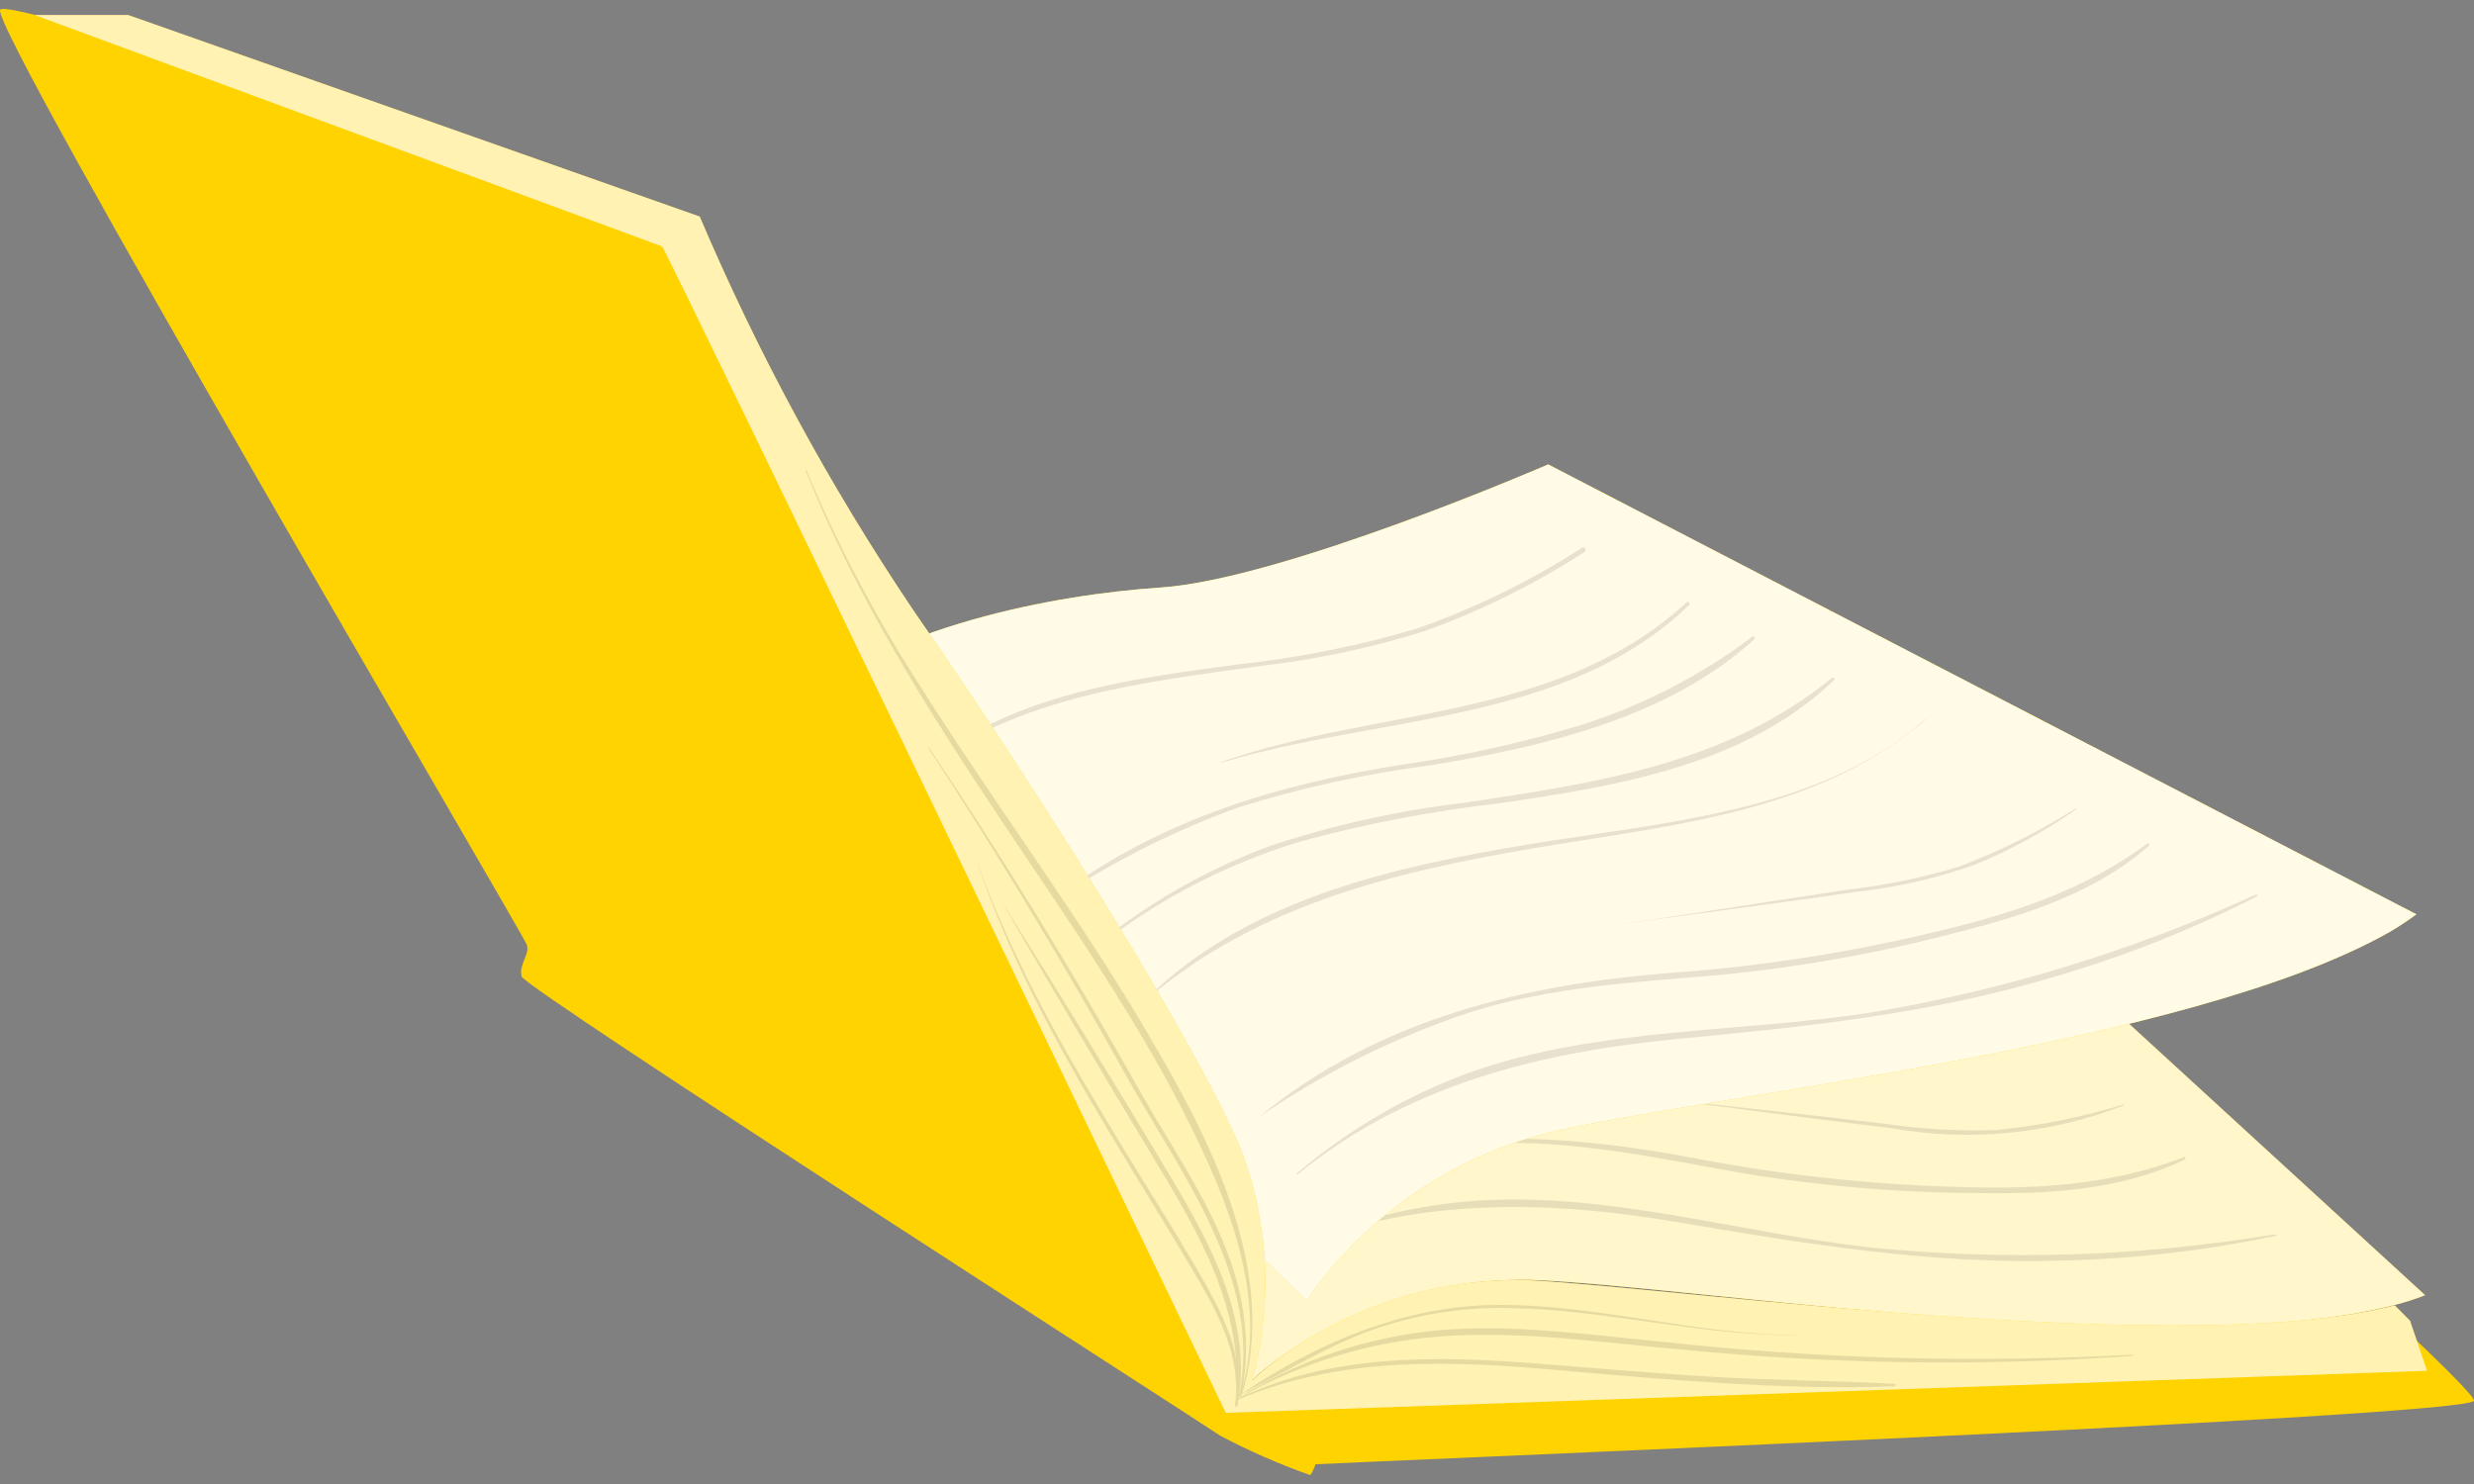 <svg width="150" height="90" viewBox="0 0 150 90" fill="none" xmlns="http://www.w3.org/2000/svg">
<rect x="0" y="0" width="150" height="90" fill="#808080" stroke="none"/>
<path d="M147.036 78.55C146.434 78.784 145.819 78.981 145.194 79.14C131.487 82.72 102.464 77.936 92.721 77.617C86.82 77.536 81.076 79.509 76.471 83.198L76.136 83.493L76.072 83.557L75.904 83.716L52.215 43.283C52.179 43.227 52.147 43.169 52.12 43.108C53.037 42.223 54.086 41.486 55.229 40.923C61.911 37.486 72.42 38.332 78.639 39.583C85.959 41.05 103.357 38.499 103.357 38.499L147.036 78.55Z" fill="#FFD300"/>
<path opacity="0.8" d="M147.036 78.55C146.434 78.784 145.819 78.981 145.194 79.14C131.487 82.72 102.464 77.936 92.721 77.617C86.82 77.536 81.076 79.509 76.471 83.198L76.136 83.493L76.072 83.557L75.904 83.716L52.215 43.283C52.179 43.227 52.147 43.169 52.12 43.108C53.037 42.223 54.086 41.486 55.229 40.923C61.911 37.486 72.42 38.332 78.639 39.583C85.959 41.05 103.357 38.499 103.357 38.499L147.036 78.55Z" fill="white"/>
<g opacity="0.1">
<path d="M137.938 74.858C129.826 76.207 121.571 76.475 113.388 75.655C105.414 74.754 97.497 72.275 89.396 72.825C85.248 73.149 81.194 74.23 77.436 76.014V76.078C85.178 72.585 93.494 72.729 101.691 74.116C109.433 75.432 117.016 76.684 124.902 76.453C129.298 76.359 133.676 75.854 137.978 74.946C138.066 74.985 138.01 74.842 137.938 74.858Z" fill="black"/>
<path d="M132.428 70.169C127.876 71.948 123.131 72.147 118.291 71.972C113.085 71.805 107.899 71.229 102.783 70.249C93.829 68.527 84.604 68.264 76.112 72.115C80.644 70.534 85.376 69.597 90.169 69.332C95.328 69.133 100.287 70.177 105.319 71.094C110.155 71.916 115.052 72.337 119.958 72.354C124.176 72.426 128.609 72.195 132.46 70.321C132.564 70.265 132.484 70.13 132.428 70.169Z" fill="black"/>
<path d="M128.737 66.988C126.22 67.761 123.631 68.279 121.01 68.535C118.717 68.609 116.422 68.476 114.153 68.136C108.859 67.506 103.557 66.972 98.262 66.342C103.716 66.996 109.154 67.769 114.6 68.407C119.353 69.264 124.251 68.793 128.753 67.044C128.809 67.052 128.785 66.972 128.737 66.988Z" fill="black"/>
<path d="M121.321 59.373C113.659 63.169 104.163 61.207 96.054 60.41C87.945 59.613 79.429 59.254 72.133 63.065C72.125 63.069 72.117 63.075 72.112 63.083C72.107 63.09 72.105 63.1 72.105 63.109C72.105 63.118 72.107 63.127 72.112 63.135C72.117 63.143 72.125 63.149 72.133 63.153C80.37 59.517 89.284 60.019 98.023 60.936C105.885 61.733 113.97 62.946 121.353 59.437C121.393 59.421 121.361 59.357 121.321 59.373Z" fill="black"/>
<path d="M116.554 55.482C109.05 58.871 101.061 57.93 93.135 56.997C89.138 56.405 85.091 56.218 81.056 56.439C77.269 56.779 73.558 57.702 70.052 59.174C69.972 59.174 70.052 59.334 70.124 59.302C74.19 57.684 78.508 56.794 82.882 56.67C86.938 56.662 90.989 56.958 95.001 57.556C102.114 58.409 110.103 59.254 116.641 55.634C116.729 55.61 116.649 55.443 116.554 55.482Z" fill="black"/>
<path d="M112.551 51.806C108.917 53.267 105.062 54.103 101.149 54.278C97.473 54.38 93.794 54.201 90.145 53.744C82.65 52.947 75.123 53.098 68.019 55.913C68.006 55.913 67.994 55.918 67.985 55.927C67.976 55.936 67.971 55.948 67.971 55.961C67.971 55.973 67.976 55.986 67.985 55.995C67.994 56.004 68.006 56.009 68.019 56.009C71.82 54.767 75.749 53.965 79.732 53.617C83.728 53.466 87.73 53.66 91.692 54.199C98.525 54.884 106.26 55.147 112.559 51.918C112.726 51.902 112.647 51.775 112.551 51.806Z" fill="black"/>
<path d="M109.25 48.753C99.913 53.672 89.372 50.029 79.437 50.77V50.818C89.276 50.475 100.168 54.007 109.353 48.944C109.372 48.927 109.385 48.905 109.39 48.88C109.394 48.855 109.39 48.829 109.378 48.807C109.366 48.785 109.347 48.767 109.323 48.758C109.3 48.748 109.274 48.746 109.25 48.753Z" fill="black"/>
<path d="M104.011 43.905C100.43 45.052 96.726 45.77 92.976 46.042C89.261 46.127 85.546 45.876 81.877 45.292C75.498 44.495 68.665 43.53 62.533 46.09C62.485 46.09 62.533 46.185 62.533 46.169C69.271 43.777 76.295 44.862 83.2 45.731C86.587 46.241 90.016 46.425 93.438 46.281C97.036 45.984 100.586 45.269 104.019 44.152C104.226 44.128 104.178 43.849 104.011 43.905Z" fill="black"/>
</g>
<path d="M146.509 55.451C145.996 55.829 145.464 56.18 144.915 56.503C132.612 63.512 103.333 66.438 93.885 68.695C88.176 70.14 83.145 73.522 79.652 78.263C79.548 78.406 79.469 78.534 79.405 78.637C79.393 78.664 79.376 78.688 79.357 78.709L79.237 78.916L45.773 46.09L45.637 45.954C46.293 44.859 47.113 43.873 48.069 43.028C53.651 37.973 64.016 36.051 70.323 35.636C77.77 35.15 93.869 28.165 93.869 28.165L146.509 55.451Z" fill="#FFD300"/>
<path opacity="0.9" d="M146.509 55.451C145.996 55.829 145.464 56.18 144.915 56.503C132.612 63.512 103.333 66.438 93.885 68.695C88.176 70.14 83.145 73.522 79.652 78.263C79.548 78.406 79.469 78.534 79.405 78.637C79.393 78.664 79.376 78.688 79.357 78.709L79.237 78.916L45.773 46.09L45.637 45.954C46.293 44.859 47.113 43.873 48.069 43.028C53.651 37.973 64.016 36.051 70.323 35.636C77.77 35.15 93.869 28.165 93.869 28.165L146.509 55.451Z" fill="white"/>
<g opacity="0.1">
<path d="M136.766 54.255C129.288 57.677 121.389 60.09 113.276 61.431C105.303 62.643 97.05 62.308 89.356 64.955C85.422 66.356 81.78 68.467 78.607 71.182C78.607 71.182 78.607 71.27 78.663 71.238C85.225 65.848 93.287 63.823 101.571 63.025C109.385 62.276 117.032 61.51 124.582 59.23C128.805 57.999 132.903 56.373 136.822 54.374C136.925 54.334 136.854 54.215 136.766 54.255Z" fill="black"/>
<path d="M130.18 51.169C126.249 54.079 121.72 55.498 117.007 56.591C111.938 57.794 106.782 58.594 101.587 58.983C92.489 59.653 83.519 61.806 76.319 67.754C80.285 65.034 84.615 62.887 89.18 61.375C94.108 59.844 99.171 59.557 104.274 59.126C109.158 58.656 113.995 57.787 118.738 56.527C122.82 55.498 127.046 54.135 130.283 51.304C130.379 51.217 130.267 51.113 130.18 51.169Z" fill="black"/>
<path d="M125.826 49.048C123.598 50.447 121.237 51.623 118.778 52.556C116.581 53.224 114.329 53.691 112.048 53.952C106.778 54.749 101.515 55.594 96.245 56.344C101.683 55.546 107.128 54.884 112.558 54.087C115.005 53.815 117.413 53.264 119.734 52.444C121.903 51.55 123.967 50.422 125.89 49.08C125.914 49.096 125.874 49.024 125.826 49.048Z" fill="black"/>
<path d="M116.689 43.65C110.31 49.303 100.599 49.885 92.561 51.225C84.644 52.548 76.216 54.414 70.116 59.995C70.068 59.995 70.116 60.099 70.18 60.059C77.189 54.406 85.927 52.58 94.603 51.177C102.401 49.925 110.55 48.968 116.737 43.658C116.769 43.65 116.721 43.602 116.689 43.65Z" fill="black"/>
<path d="M111.067 41.114C104.689 46.337 96.715 47.493 88.861 48.673C84.844 49.143 80.885 50.019 77.045 51.288C73.48 52.598 70.14 54.452 67.141 56.782C67.062 56.846 67.141 56.95 67.237 56.894C70.739 54.279 74.67 52.295 78.855 51.033C82.778 49.966 86.776 49.196 90.815 48.729C97.903 47.7 105.829 46.433 111.203 41.242C111.267 41.162 111.155 41.05 111.067 41.114Z" fill="black"/>
<path d="M106.252 38.611C103.122 40.964 99.618 42.773 95.886 43.961C92.365 45.032 88.766 45.832 85.122 46.353C77.675 47.517 70.451 49.646 64.319 54.207C64.271 54.207 64.319 54.326 64.383 54.294C67.733 52.118 71.32 50.331 75.075 48.968C78.906 47.774 82.833 46.915 86.812 46.401C93.59 45.284 101.165 43.522 106.363 38.77C106.443 38.658 106.331 38.547 106.252 38.611Z" fill="black"/>
<path d="M102.265 36.522C94.531 43.698 83.407 42.9 74.007 46.225C74.007 46.225 74.007 46.289 74.007 46.273C83.407 43.379 94.881 43.961 102.4 36.705C102.425 36.687 102.441 36.66 102.445 36.63C102.45 36.6 102.442 36.57 102.424 36.545C102.406 36.521 102.379 36.505 102.349 36.501C102.32 36.496 102.289 36.504 102.265 36.522Z" fill="black"/>
<path d="M95.942 33.205C92.785 35.245 89.396 36.901 85.847 38.14C82.281 39.189 78.628 39.915 74.932 40.309C68.553 41.17 61.72 42.047 56.481 46.138C56.433 46.138 56.481 46.233 56.537 46.209C62.413 42.151 69.478 41.353 76.375 40.397C79.775 40.005 83.131 39.292 86.397 38.268C89.79 37.045 93.032 35.44 96.061 33.484C96.213 33.364 96.093 33.109 95.942 33.205Z" fill="black"/>
</g>
<path d="M79.756 88.804C79.756 88.851 79.54 89.402 79.429 89.457C77.555 88.795 75.732 87.995 73.975 87.065C73.225 86.523 31.819 59.956 31.628 59.222C31.436 58.489 32.13 57.914 31.947 57.308C31.763 56.702 -0.744 1.494 0.013 0.585C0.603 -0.124 25.975 8.208 36.133 12.474C38.485 13.462 40.024 14.228 40.239 14.611C47.798 27.998 62.74 60.275 70.06 76.317C72.675 82.034 74.318 85.686 74.318 85.686L146.517 81.3C146.517 81.3 150.169 84.745 149.994 84.96C149.173 85.973 79.803 88.756 79.756 88.804Z" fill="#FFD300"/>
<path d="M147.155 83.134L74.318 85.686C74.318 85.686 40.542 15.424 40.144 14.945L2.102 0.912H7.771L42.424 13.135C45.955 21.441 50.264 29.394 55.293 36.888C64.112 49.646 72.898 63.998 75.282 69.827C76.955 74.282 77.173 79.153 75.904 83.74L76.072 83.581L76.136 83.517L76.471 83.222C81.032 79.455 86.807 77.472 92.721 77.641C102.448 78.191 132.779 82.425 145.194 79.164L146.119 80.097L147.155 83.134Z" fill="#FFD300"/>
<path opacity="0.7" d="M147.155 83.134L74.318 85.686C74.318 85.686 40.542 15.424 40.144 14.945L2.102 0.912H7.771L42.424 13.135C45.955 21.441 50.264 29.394 55.293 36.888C64.112 49.646 72.898 63.998 75.282 69.827C76.955 74.282 77.173 79.153 75.904 83.74L76.072 83.581L76.136 83.517L76.471 83.222C81.032 79.455 86.807 77.472 92.721 77.641C102.448 78.191 132.779 82.425 145.194 79.164L146.119 80.097L147.155 83.134Z" fill="white"/>
<g opacity="0.1">
<path d="M129.319 82.154C119.745 82.677 110.144 82.41 100.614 81.356C96.149 80.926 91.652 80.288 87.163 80.679C82.899 81.086 78.787 82.472 75.147 84.729C75.147 84.729 75.147 84.785 75.147 84.769C79.109 82.518 83.544 81.229 88.096 81.005C92.585 80.766 97.066 81.412 101.531 81.803C110.757 82.735 120.045 82.879 129.295 82.233C129.295 82.233 129.359 82.154 129.319 82.154Z" fill="black"/>
<path d="M114.887 83.932C111.323 83.733 107.711 83.716 104.179 83.517C100.646 83.318 97.074 82.999 93.518 82.72C87.291 82.218 80.808 82.05 75.044 84.825C74.996 84.825 75.044 84.913 75.044 84.897C81.207 82.257 87.929 82.505 94.459 83.095C101.213 83.677 108.07 84.323 114.847 84.075C114.866 84.081 114.887 84.078 114.904 84.068C114.921 84.059 114.934 84.043 114.939 84.023C114.944 84.004 114.942 83.984 114.932 83.967C114.922 83.95 114.906 83.937 114.887 83.932Z" fill="black"/>
<path d="M69.789 63.017C65.451 55.562 60.221 48.665 55.644 41.377C53.019 37.292 50.759 32.983 48.89 28.5H48.827C51.896 36.219 56.306 43.163 60.891 50.029C65.475 56.894 70.212 63.584 73.481 71.063C75.283 75.201 76.542 79.834 75.299 84.283C75.299 84.394 75.235 84.721 75.299 84.609C77.531 77.194 73.425 69.205 69.789 63.017Z" fill="black"/>
<path d="M75.275 84.57C76.726 77.162 72.133 71.605 68.96 65.904C65.026 58.882 60.813 52.025 56.322 45.332C56.322 45.332 56.242 45.332 56.266 45.332C60.492 51.796 64.478 58.401 68.226 65.146C71.551 71.134 76.574 77.529 75.131 84.57C75.083 84.761 75.243 84.729 75.275 84.57Z" fill="black"/>
<path d="M70.802 71.079C67.49 65.55 64.112 60.049 60.667 54.574C63.687 59.772 66.751 64.947 69.861 70.098C72.747 74.882 75.498 79.467 74.924 85.248C74.924 85.303 75.004 85.311 75.02 85.248C76.032 80.16 73.353 75.336 70.802 71.079Z" fill="black"/>
<path d="M108.899 80.958C102.799 80.958 96.835 79.084 90.743 79.14C85.098 79.196 79.867 81.436 75.235 84.554C77.802 83.294 80.226 81.779 82.913 80.758C85.693 79.732 88.643 79.248 91.604 79.331C97.393 79.427 103.046 81.006 108.843 80.974C108.986 81.013 109.018 80.958 108.899 80.958Z" fill="black"/>
<path d="M75.019 85.24C75.45 82.656 74.438 80.28 73.194 78.063C71.599 75.209 69.821 72.482 68.115 69.651C64.646 63.966 61.321 58.194 59.105 51.886C61.058 57.859 64.096 63.384 67.309 68.758C68.944 71.485 70.634 74.188 72.253 76.931C73.744 79.443 75.307 82.194 74.876 85.224C74.828 85.335 75.019 85.343 75.019 85.24Z" fill="black"/>
</g>
</svg>

